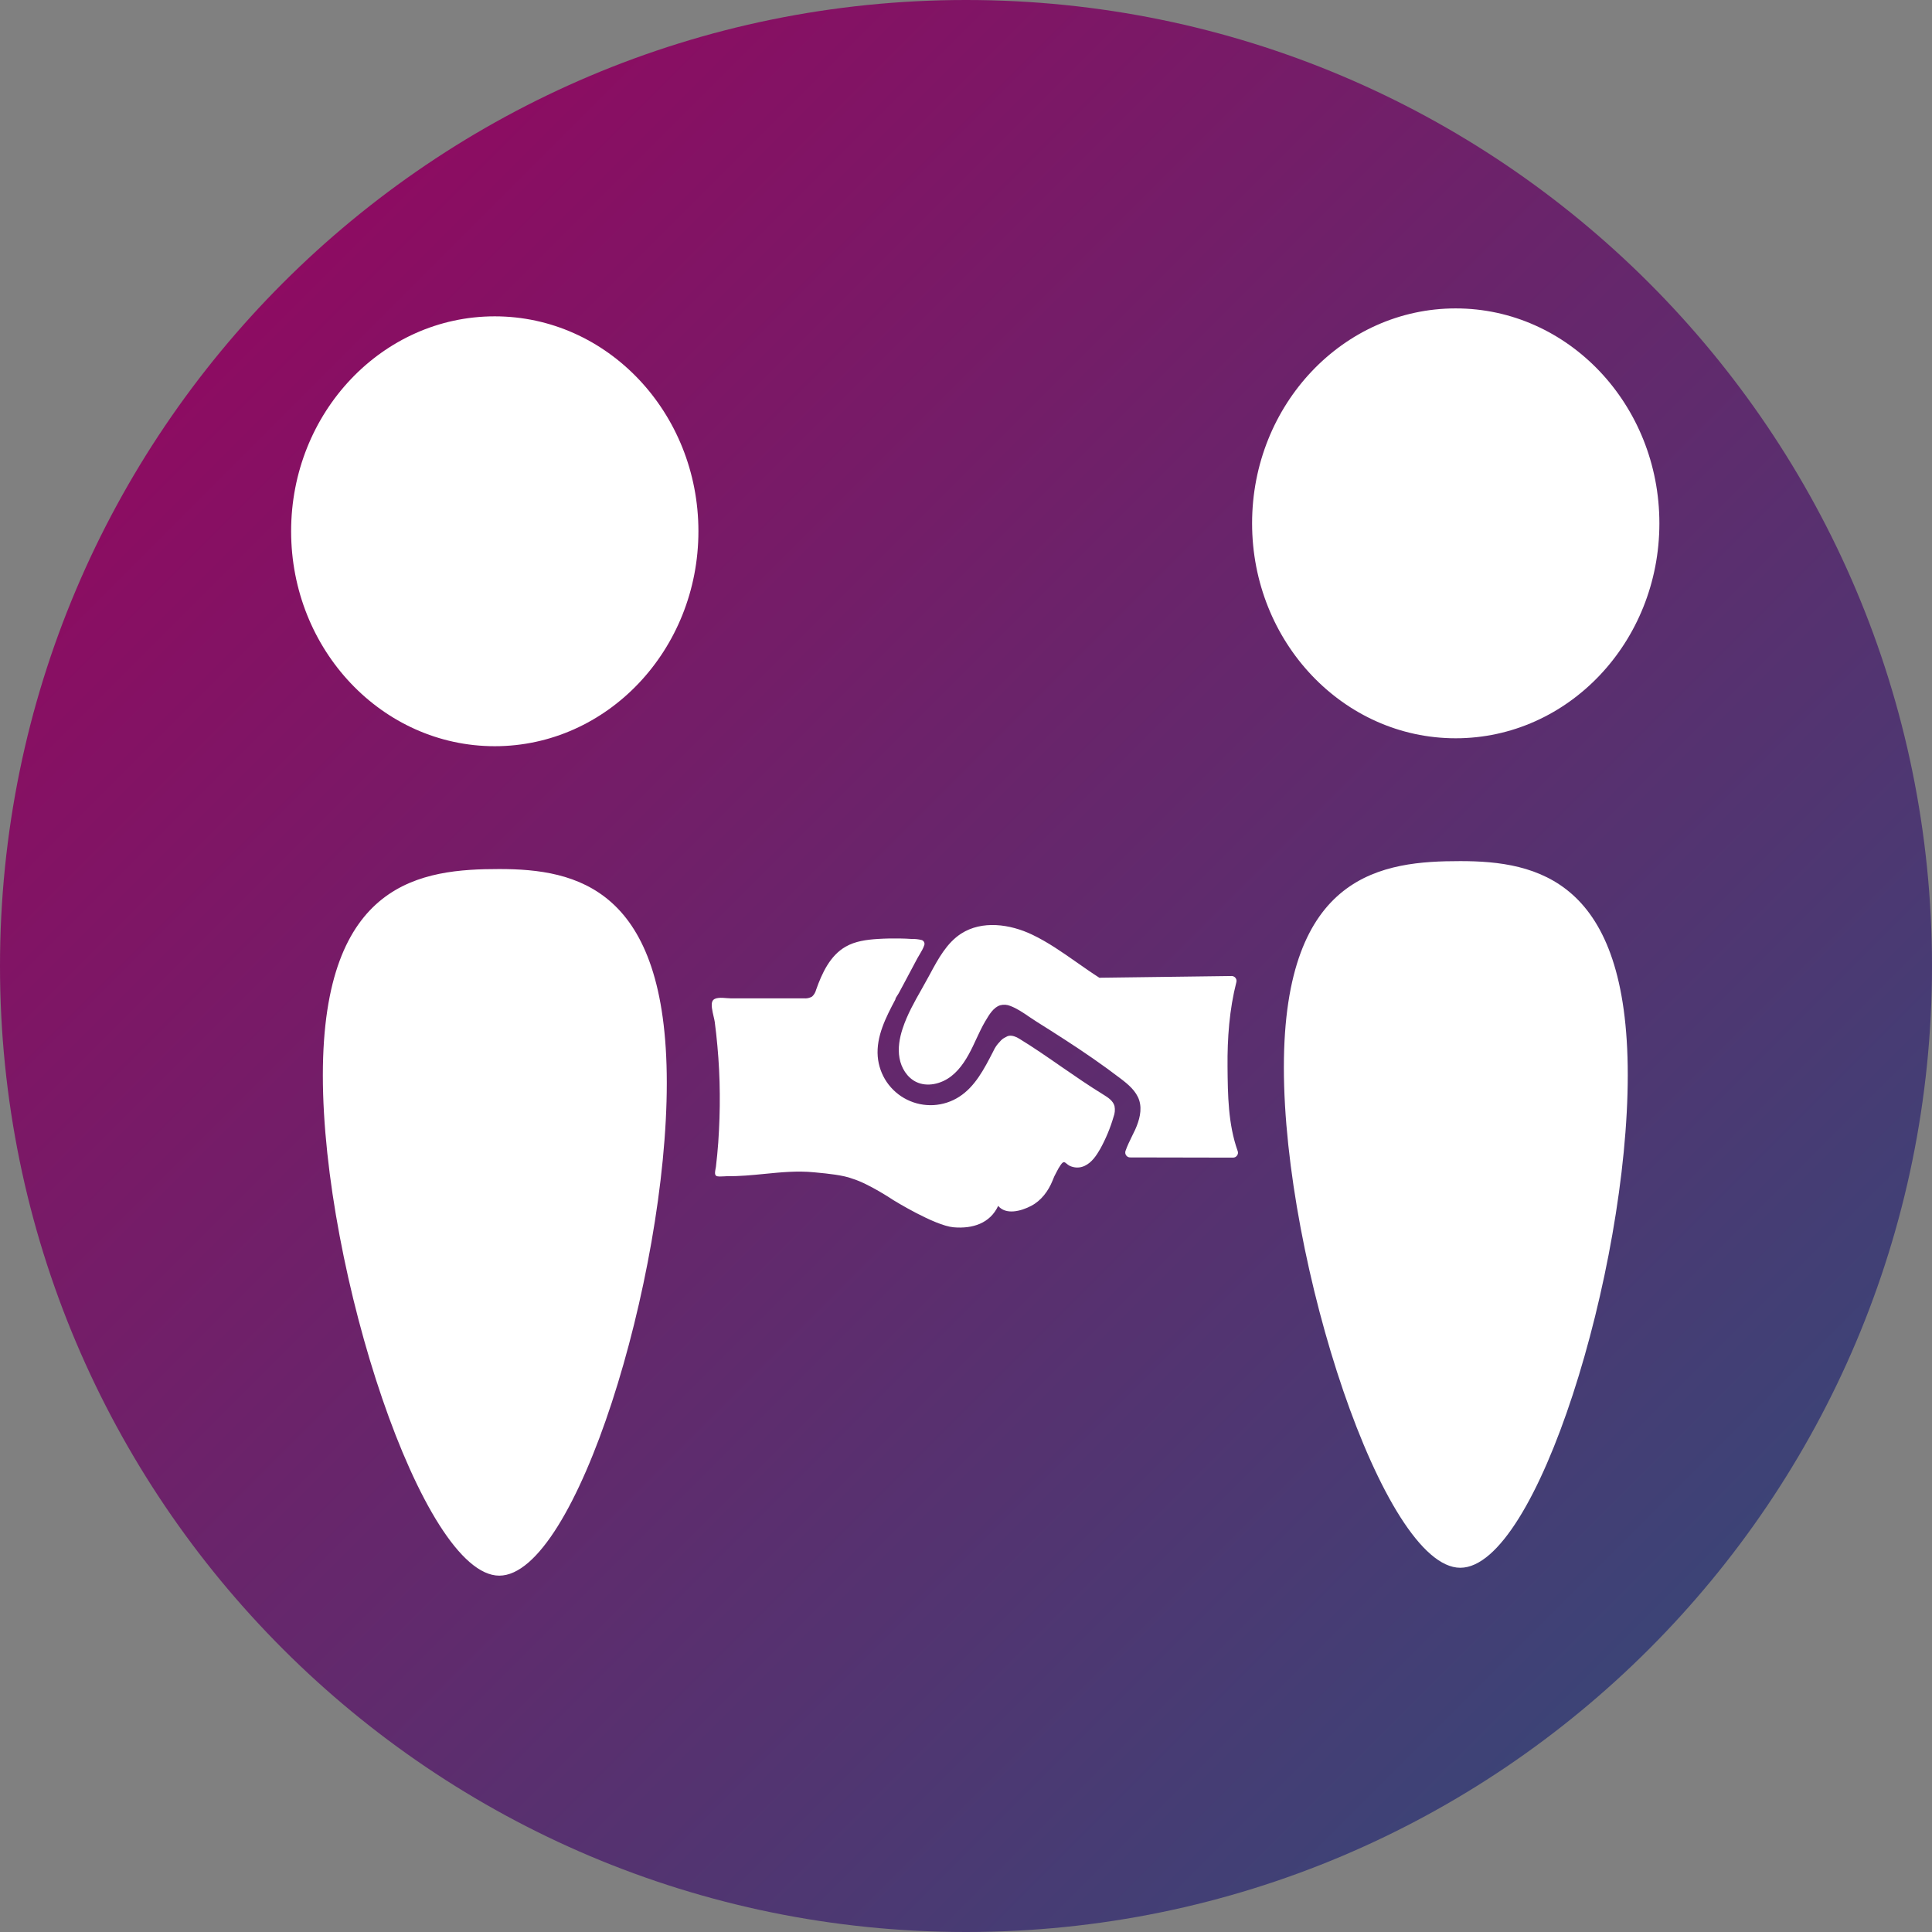 <svg width="38" height="38" viewBox="0 0 38 38" fill="none" xmlns="http://www.w3.org/2000/svg">
        <rect x="0" y="0" width="38" height="38" fill="#808080" stroke="none"/>
        <linearGradient x1="0" y1="0" x2="100%" y2="100%" id="logo-gradient">
            <stop stop-color="#9E005D" offset="0"/>
            <stop stop-color="#2B4F7B" offset="100%"/>
        </linearGradient>
    <path d="M19 38C29.493 38 38 29.493 38 19C38 8.507 29.493 0 19 0C8.507 0 0 8.507 0 19C0 29.493 8.507 38 19 38Z" fill="url(#logo-gradient)"/>
    <path fill-rule="evenodd" clip-rule="evenodd" d="M32.638 10.293C32.638 12.628 30.844 14.521 28.632 14.521C26.42 14.521 24.627 12.628 24.627 10.293C24.627 7.959 26.42 6.066 28.632 6.066C30.844 6.066 32.638 7.959 32.638 10.293ZM13.737 10.449C13.737 12.784 11.943 14.677 9.731 14.677C7.519 14.677 5.726 12.784 5.726 10.449C5.726 8.115 7.519 6.222 9.731 6.222C11.943 6.222 13.737 8.115 13.737 10.449ZM32.016 21.144C32.016 24.981 30.232 30.836 28.722 30.836C27.212 30.836 25.252 24.834 25.252 20.995C25.252 17.157 27.212 16.937 28.722 16.937C30.231 16.937 32.016 17.305 32.016 21.144ZM9.82 30.991C11.33 30.991 13.115 25.137 13.115 21.299C13.115 17.461 11.331 17.093 9.82 17.093C8.31 17.093 6.35 17.313 6.35 21.151C6.35 24.989 8.311 30.991 9.82 30.991ZM24.223 19.197L21.623 19.231C21.473 19.135 21.326 19.032 21.179 18.929C20.896 18.731 20.613 18.532 20.303 18.384C19.864 18.174 19.315 18.099 18.905 18.363C18.623 18.545 18.454 18.857 18.295 19.153C18.278 19.184 18.261 19.215 18.244 19.246C18.206 19.315 18.168 19.384 18.129 19.453C17.986 19.704 17.844 19.956 17.754 20.229C17.692 20.417 17.657 20.617 17.692 20.811C17.726 21.005 17.841 21.192 18.017 21.279C18.237 21.387 18.512 21.32 18.707 21.17C18.901 21.02 19.028 20.801 19.135 20.58C19.157 20.534 19.179 20.488 19.2 20.441V20.441C19.256 20.321 19.312 20.201 19.379 20.086L19.387 20.074C19.454 19.96 19.541 19.812 19.673 19.772C19.738 19.755 19.808 19.759 19.87 19.785C20.001 19.834 20.127 19.919 20.247 20.002C20.297 20.035 20.345 20.068 20.393 20.098C20.58 20.215 20.767 20.334 20.952 20.454C21.323 20.694 21.688 20.945 22.038 21.212C22.191 21.328 22.348 21.459 22.407 21.642C22.467 21.831 22.409 22.037 22.328 22.218C22.307 22.263 22.285 22.308 22.263 22.352L22.263 22.352C22.217 22.446 22.171 22.54 22.137 22.638C22.132 22.652 22.131 22.668 22.133 22.683C22.135 22.698 22.141 22.712 22.15 22.725C22.159 22.737 22.171 22.748 22.185 22.755C22.198 22.762 22.213 22.765 22.229 22.765L24.253 22.769C24.268 22.769 24.284 22.765 24.298 22.758C24.311 22.75 24.323 22.74 24.332 22.727C24.341 22.714 24.347 22.699 24.349 22.684C24.351 22.668 24.349 22.653 24.343 22.638C24.155 22.109 24.149 21.537 24.144 20.979C24.139 20.42 24.18 19.858 24.318 19.316C24.321 19.302 24.322 19.287 24.319 19.272C24.315 19.258 24.309 19.244 24.3 19.233C24.291 19.221 24.279 19.212 24.265 19.206C24.252 19.2 24.238 19.196 24.223 19.197ZM19.54 20.67C19.57 20.604 19.611 20.544 19.662 20.493C19.695 20.451 19.738 20.417 19.787 20.396C19.863 20.346 19.957 20.375 20.054 20.434C20.326 20.6 20.602 20.791 20.877 20.982C21.154 21.173 21.431 21.364 21.704 21.531C21.795 21.587 21.893 21.651 21.921 21.755C21.935 21.826 21.928 21.899 21.902 21.967C21.839 22.185 21.751 22.395 21.642 22.594C21.565 22.729 21.475 22.864 21.336 22.93C21.288 22.953 21.236 22.965 21.183 22.964C21.13 22.963 21.078 22.95 21.031 22.926C21.01 22.914 20.994 22.9 20.979 22.888C20.939 22.855 20.916 22.836 20.865 22.909C20.832 22.956 20.803 23.006 20.778 23.058C20.748 23.11 20.723 23.165 20.702 23.222C20.621 23.422 20.483 23.613 20.282 23.718C20.074 23.827 19.782 23.898 19.633 23.718C19.473 24.062 19.129 24.172 18.754 24.139C18.379 24.105 17.57 23.604 17.57 23.604C17.57 23.604 17.092 23.283 16.768 23.184C16.585 23.113 16.279 23.083 16.067 23.063C16.049 23.061 16.032 23.059 16.016 23.058C15.682 23.025 15.36 23.057 15.037 23.089C14.794 23.113 14.551 23.137 14.3 23.134C14.287 23.134 14.268 23.135 14.247 23.137C14.19 23.14 14.116 23.146 14.088 23.128C14.053 23.105 14.063 23.048 14.073 22.995C14.076 22.98 14.079 22.965 14.081 22.951C14.1 22.792 14.115 22.634 14.127 22.474C14.149 22.153 14.16 21.834 14.157 21.517C14.155 21.201 14.139 20.885 14.11 20.57C14.096 20.413 14.079 20.256 14.058 20.099C14.054 20.072 14.046 20.035 14.036 19.994C14.011 19.887 13.979 19.75 14.015 19.687C14.057 19.612 14.195 19.623 14.296 19.632C14.324 19.634 14.349 19.636 14.368 19.636H14.849H15.81C15.867 19.642 15.924 19.63 15.973 19.601C16.012 19.565 16.039 19.518 16.052 19.467C16.168 19.138 16.328 18.795 16.631 18.621C16.821 18.511 17.047 18.482 17.266 18.468C17.412 18.459 17.559 18.456 17.706 18.459C17.779 18.46 17.852 18.463 17.926 18.468C17.992 18.466 18.058 18.473 18.123 18.488C18.134 18.49 18.145 18.495 18.154 18.503C18.163 18.51 18.17 18.519 18.175 18.529C18.18 18.539 18.183 18.551 18.184 18.562C18.184 18.574 18.182 18.585 18.177 18.596C18.158 18.654 18.124 18.713 18.09 18.769C18.074 18.795 18.059 18.821 18.045 18.846L17.899 19.12L17.753 19.394L17.677 19.535C17.672 19.544 17.665 19.556 17.656 19.569C17.636 19.6 17.61 19.637 17.61 19.66C17.424 20.01 17.232 20.386 17.264 20.781C17.279 20.96 17.34 21.133 17.441 21.282C17.543 21.431 17.681 21.551 17.842 21.63C18.004 21.71 18.183 21.746 18.363 21.736C18.543 21.725 18.717 21.669 18.868 21.571C19.18 21.37 19.358 21.023 19.529 20.692L19.54 20.67Z" fill="white"/>
</svg>
